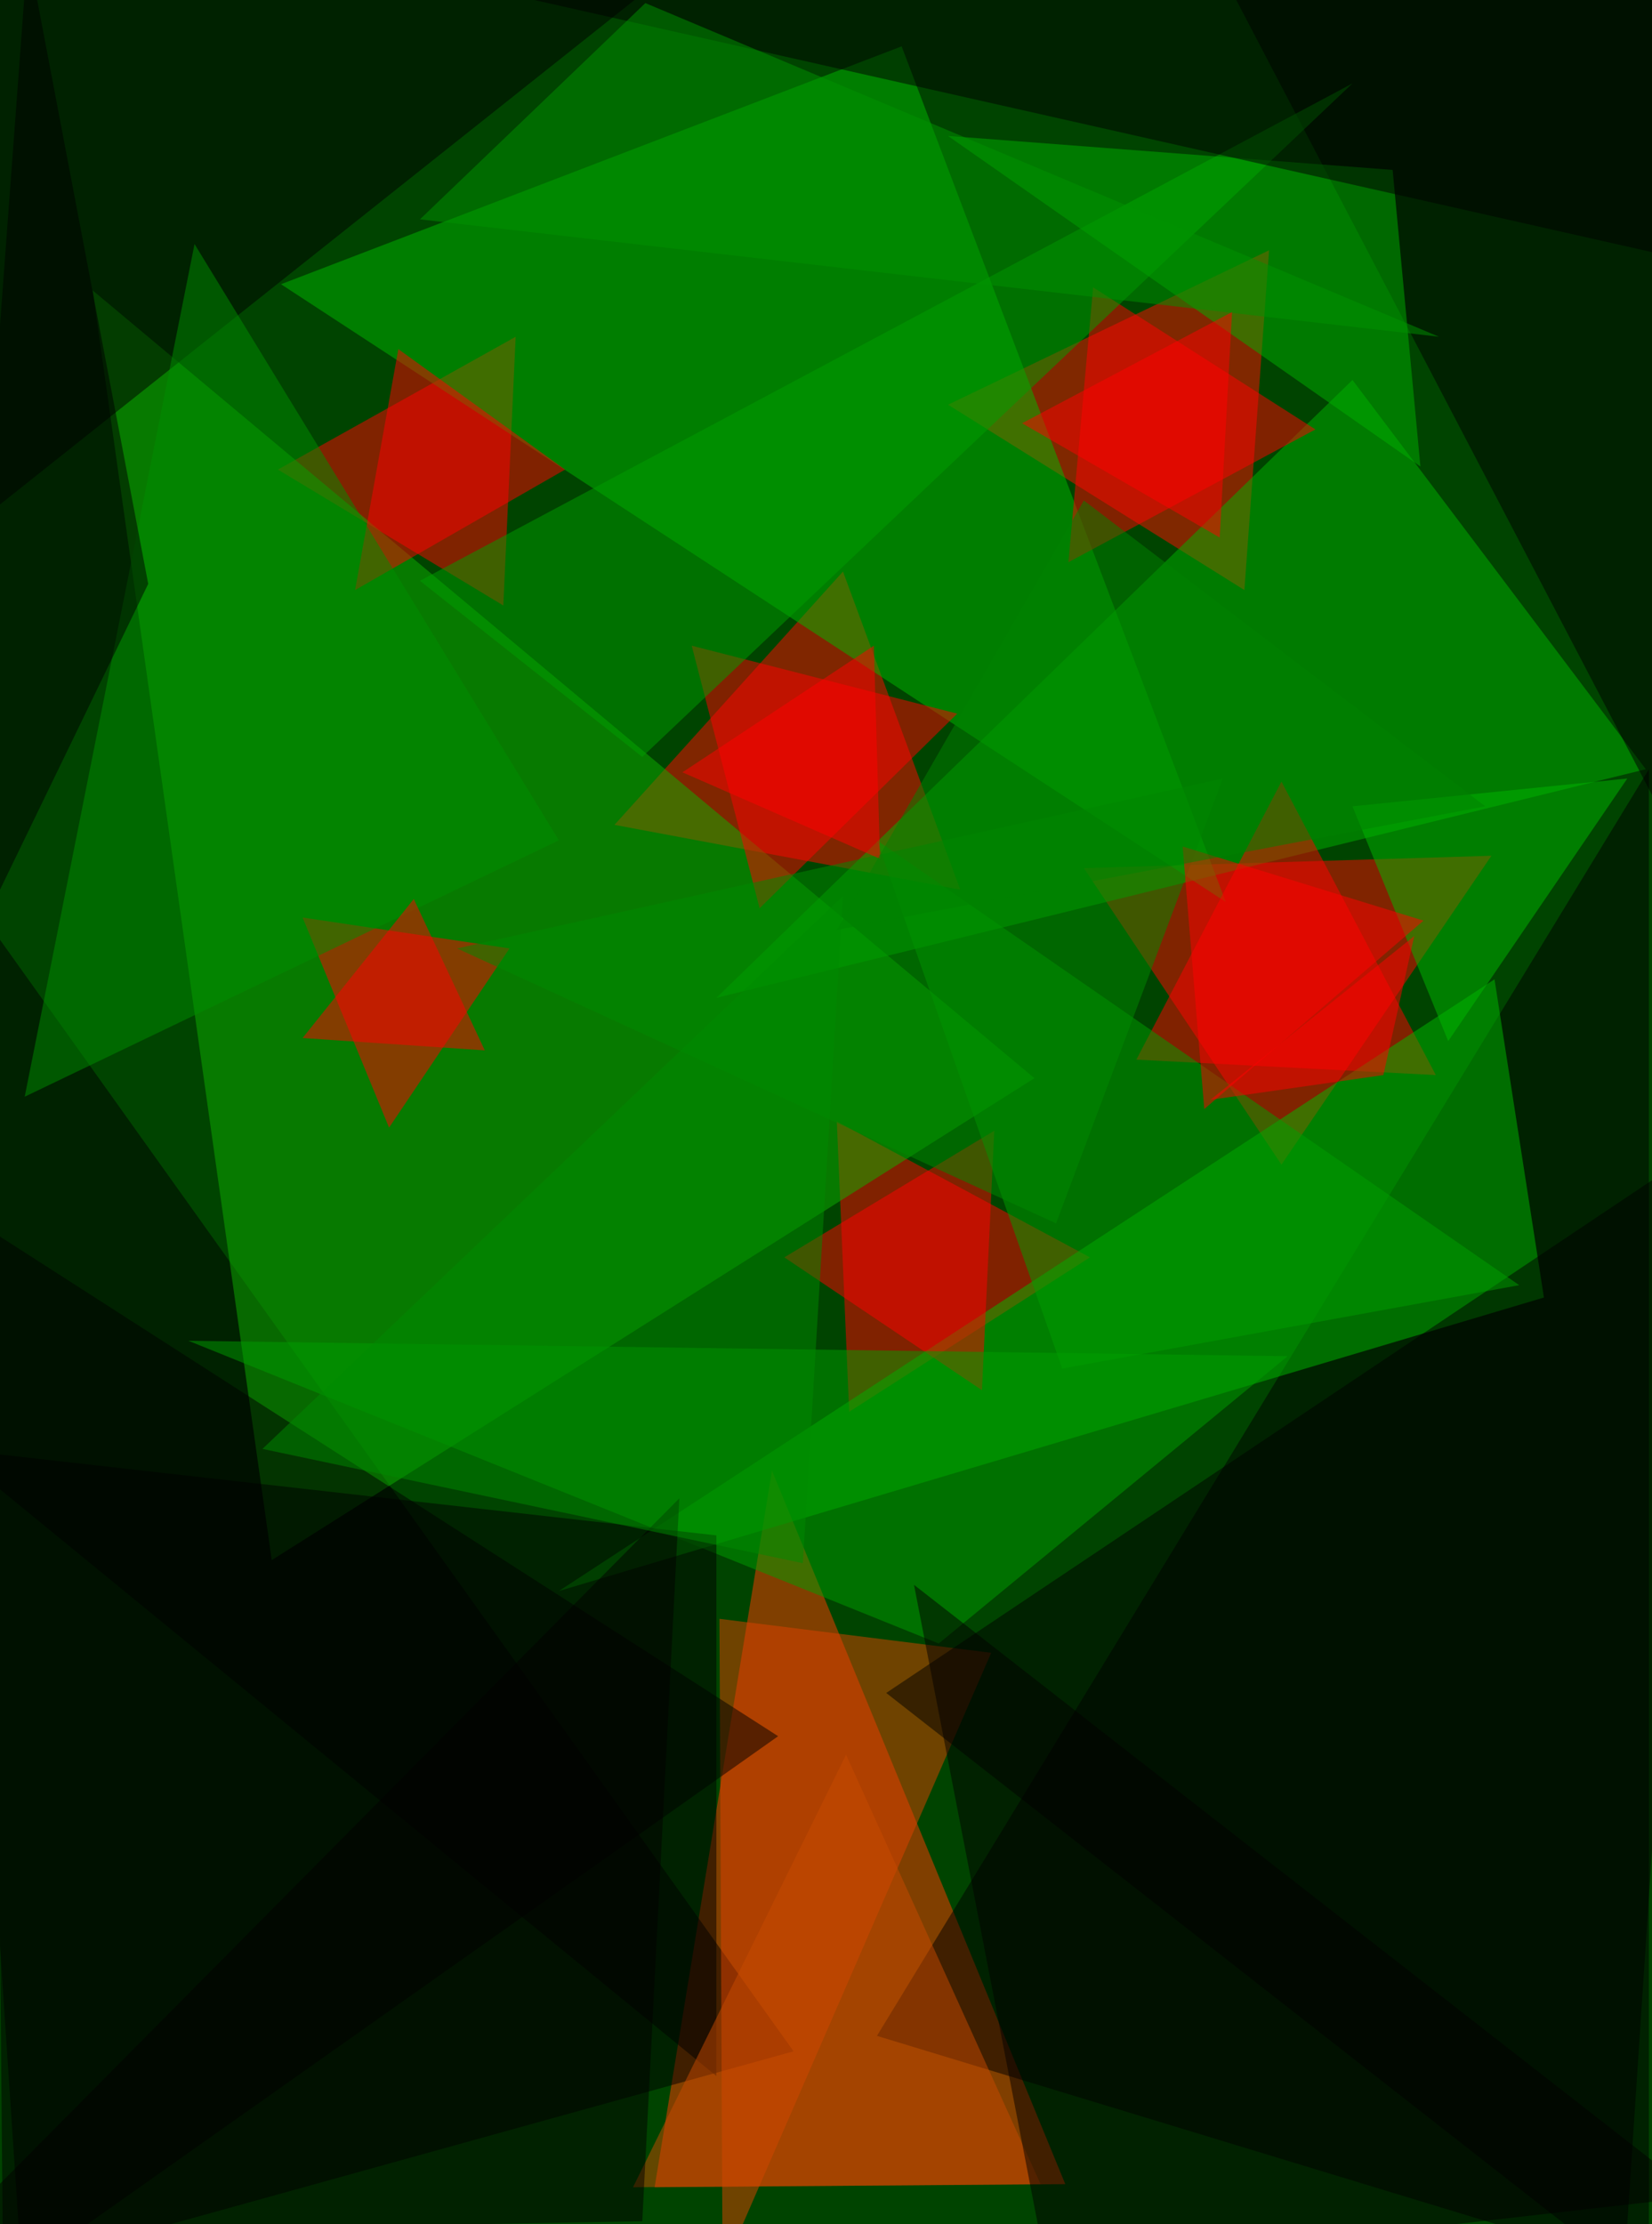 <svg version="1.1" width="535" height="720" xmlns="http://www.w3.org/2000/svg">
<rect x="0" y="0" width="535" height="720" fill="#004400" />
<g transform="scale(1, 1)">
<path d="M 212 708 L 250 476 L 345 707 Z" fill="#ff3a00" fill-opacity="0.502" />
<path d="M 351 281 L 415 377 L 483 277 Z" fill="#ff0400" fill-opacity="0.502" />
<path d="M 273 185 L 199 267 L 311 288 Z" fill="#ff0800" fill-opacity="0.502" />
<path d="M 307 131 L 403 191 L 411 81 Z" fill="#ff0c00" fill-opacity="0.502" />
<path d="M 353 407 L 275 457 L 271 363 Z" fill="#ff0100" fill-opacity="0.502" />
<path d="M -3 300 L 1 735 L 257 664 Z" fill="#010000" fill-opacity="0.502" />
<path d="M 534 735 L 284 659 L 534 249 Z" fill="#010000" fill-opacity="0.502" />
<path d="M 167 109 L 90 152 L 163 196 Z" fill="#ff0200" fill-opacity="0.502" />
<path d="M 335 349 L 30 94 L 88 505 Z" fill="#0faf00" fill-opacity="0.502" />
<path d="M 91 92 L 397 292 L 292 15 Z" fill="#00b800" fill-opacity="0.502" />
<path d="M 165 307 L 126 365 L 98 297 Z" fill="#ff0000" fill-opacity="0.502" />
<path d="M 438 123 L 232 323 L 533 249 Z" fill="#00b100" fill-opacity="0.502" />
<path d="M 465 348 L 368 343 L 415 253 Z" fill="#ff0000" fill-opacity="0.502" />
<path d="M 500 420 L 181 515 L 484 317 Z" fill="#00ba00" fill-opacity="0.502" />
<path d="M 233 524 L 234 735 L 321 535 Z" fill="#de4300" fill-opacity="0.502" />
<path d="M 310 231 L 224 209 L 246 294 Z" fill="#ff0000" fill-opacity="0.502" />
<path d="M 426 139 L 354 93 L 346 182 Z" fill="#ff0000" fill-opacity="0.502" />
<path d="M 322 366 L 254 407 L 318 450 Z" fill="#ff0000" fill-opacity="0.502" />
<path d="M 545 -9 L 550 286 L 392 -16 Z" fill="#000000" fill-opacity="0.502" />
<path d="M 208 -2 L -7 -13 L -16 176 Z" fill="#000000" fill-opacity="0.502" />
<path d="M 304 532 L 417 439 L 61 434 Z" fill="#009e00" fill-opacity="0.502" />
<path d="M 287 548 L 526 735 L 550 372 Z" fill="#000000" fill-opacity="0.502" />
<path d="M 7 735 L 252 562 L -16 390 Z" fill="#010000" fill-opacity="0.502" />
<path d="M 136 188 L 438 27 L 208 245 Z" fill="#009e00" fill-opacity="0.502" />
<path d="M 115 191 L 183 152 L 129 113 Z" fill="#ff0000" fill-opacity="0.502" />
<path d="M 307 44 L 451 55 L 460 151 Z" fill="#00b000" fill-opacity="0.502" />
<path d="M 533 -16 L 550 85 L 173 0 Z" fill="#000000" fill-opacity="0.502" />
<path d="M 492 416 L 344 443 L 284 272 Z" fill="#009d00" fill-opacity="0.502" />
<path d="M 232 497 L 232 672 L -16 469 Z" fill="#000000" fill-opacity="0.502" />
<path d="M 527 252 L 469 337 L 438 261 Z" fill="#00b700" fill-opacity="0.502" />
<path d="M 181 272 L 8 355 L 63 79 Z" fill="#008e00" fill-opacity="0.502" />
<path d="M 274 568 L 205 708 L 337 707 Z" fill="#c84b00" fill-opacity="0.502" />
<path d="M 550 711 L 296 513 L 339 735 Z" fill="#020000" fill-opacity="0.502" />
<path d="M -16 321 L 9 -16 L 48 189 Z" fill="#000000" fill-opacity="0.502" />
<path d="M 98 336 L 157 340 L 134 291 Z" fill="#ff0000" fill-opacity="0.502" />
<path d="M 208 719 L 220 485 L -16 723 Z" fill="#020000" fill-opacity="0.502" />
<path d="M 148 307 L 342 396 L 396 252 Z" fill="#008a00" fill-opacity="0.502" />
<path d="M 390 359 L 461 298 L 383 274 Z" fill="#ff0000" fill-opacity="0.502" />
<path d="M 136 71 L 209 1 L 466 109 Z" fill="#009100" fill-opacity="0.502" />
<path d="M 395 174 L 331 137 L 399 101 Z" fill="#ff0000" fill-opacity="0.502" />
<path d="M 283 209 L 285 278 L 221 250 Z" fill="#ff0000" fill-opacity="0.502" />
<path d="M 271 301 L 481 261 L 351 162 Z" fill="#008100" fill-opacity="0.502" />
<path d="M 85 469 L 273 290 L 260 506 Z" fill="#008900" fill-opacity="0.502" />
<path d="M 458 303 L 448 348 L 392 356 Z" fill="#ff0000" fill-opacity="0.502" />
</g>
</svg>
